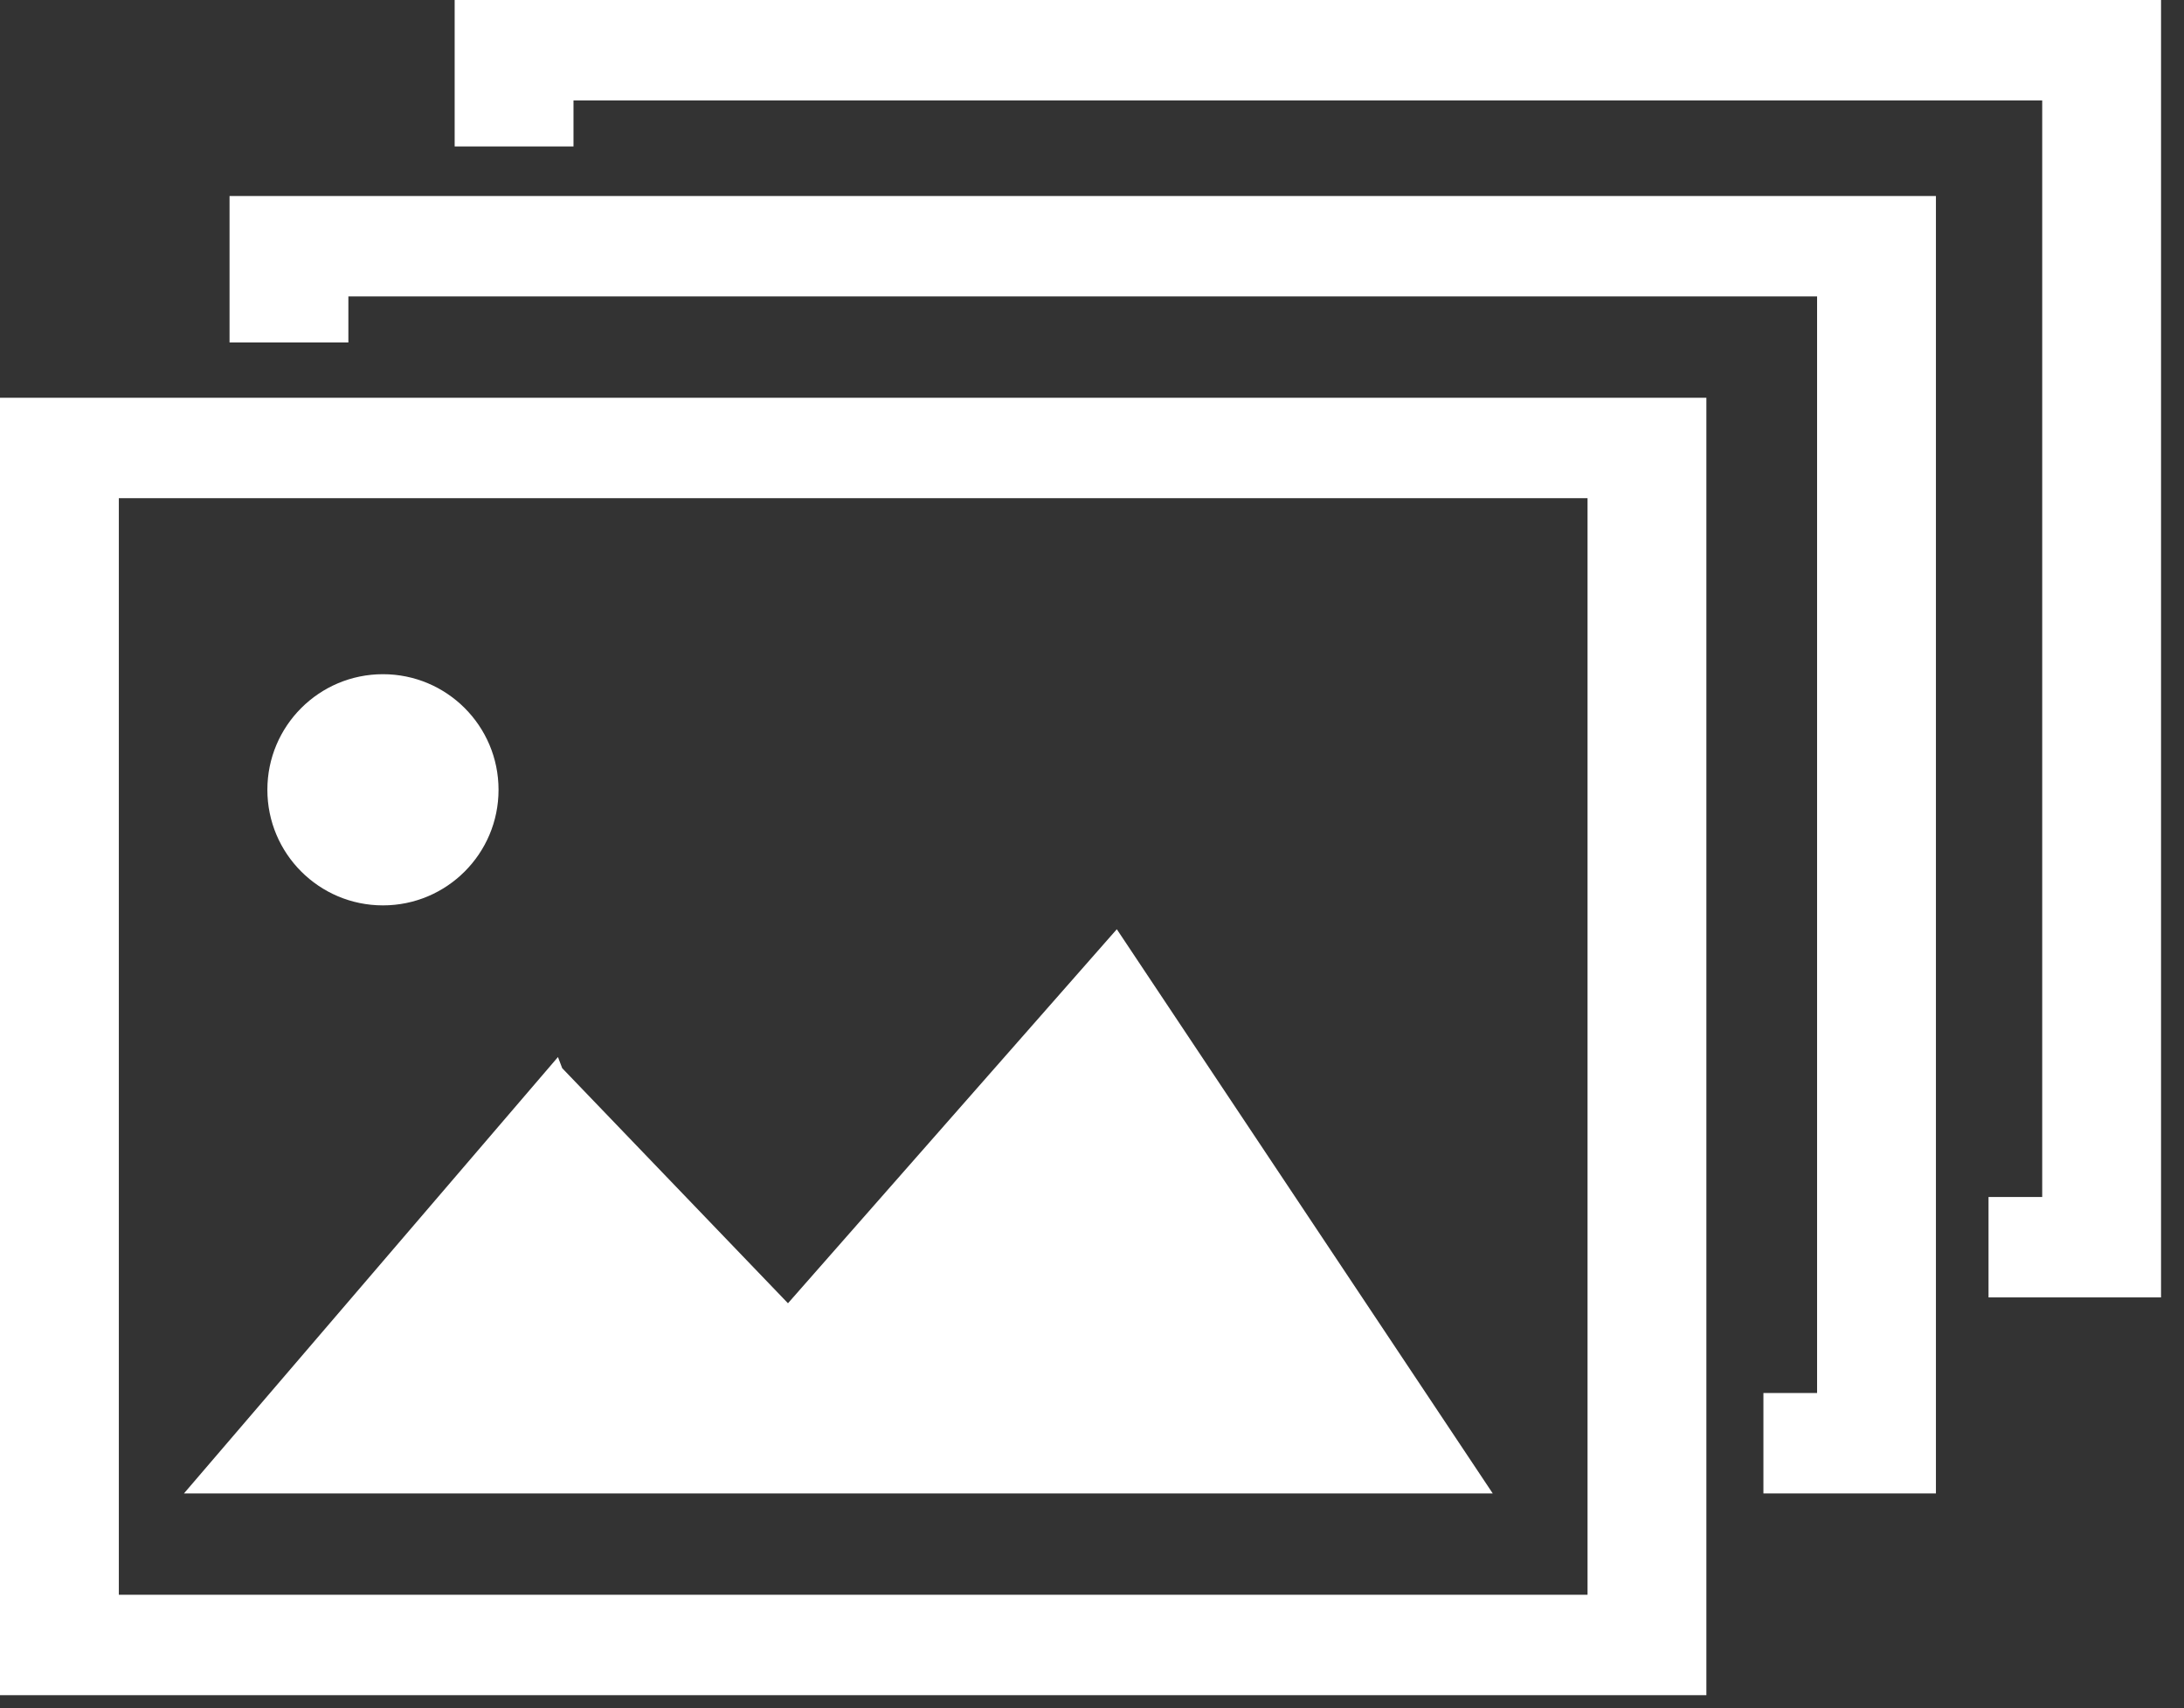 <svg width="78" height="61" viewBox="0 0 78 61" fill="none" xmlns="http://www.w3.org/2000/svg">
<rect x="0" y="0" width="78" height="61" fill="#333333" stroke="none"/>
<path d="M39.886 33.185L28.142 46.542L20.079 38.147L19.927 37.749L6.57 53.333H53.312L39.886 33.185Z" fill="white"/>
<path d="M13.677 32.333C15.957 32.333 17.805 30.485 17.805 28.205C17.805 25.925 15.957 24.077 13.677 24.077C11.397 24.077 9.549 25.925 9.549 28.205C9.549 30.485 11.397 32.333 13.677 32.333Z" fill="white"/>
<path d="M0 14.205V60.538H60.942V14.205H0ZM56.698 56.952H4.244V17.791H56.698V56.952Z" fill="white"/>
<path d="M8.198 7V12.23H12.442V10.586H64.896V49.747H62.979V53.333H69.14V7H8.198Z" fill="white"/>
<path d="M16.238 0V5.23H20.482V3.587H72.936V42.747H71.019V46.333H77.18V0H16.238Z" fill="white"/>
</svg>
